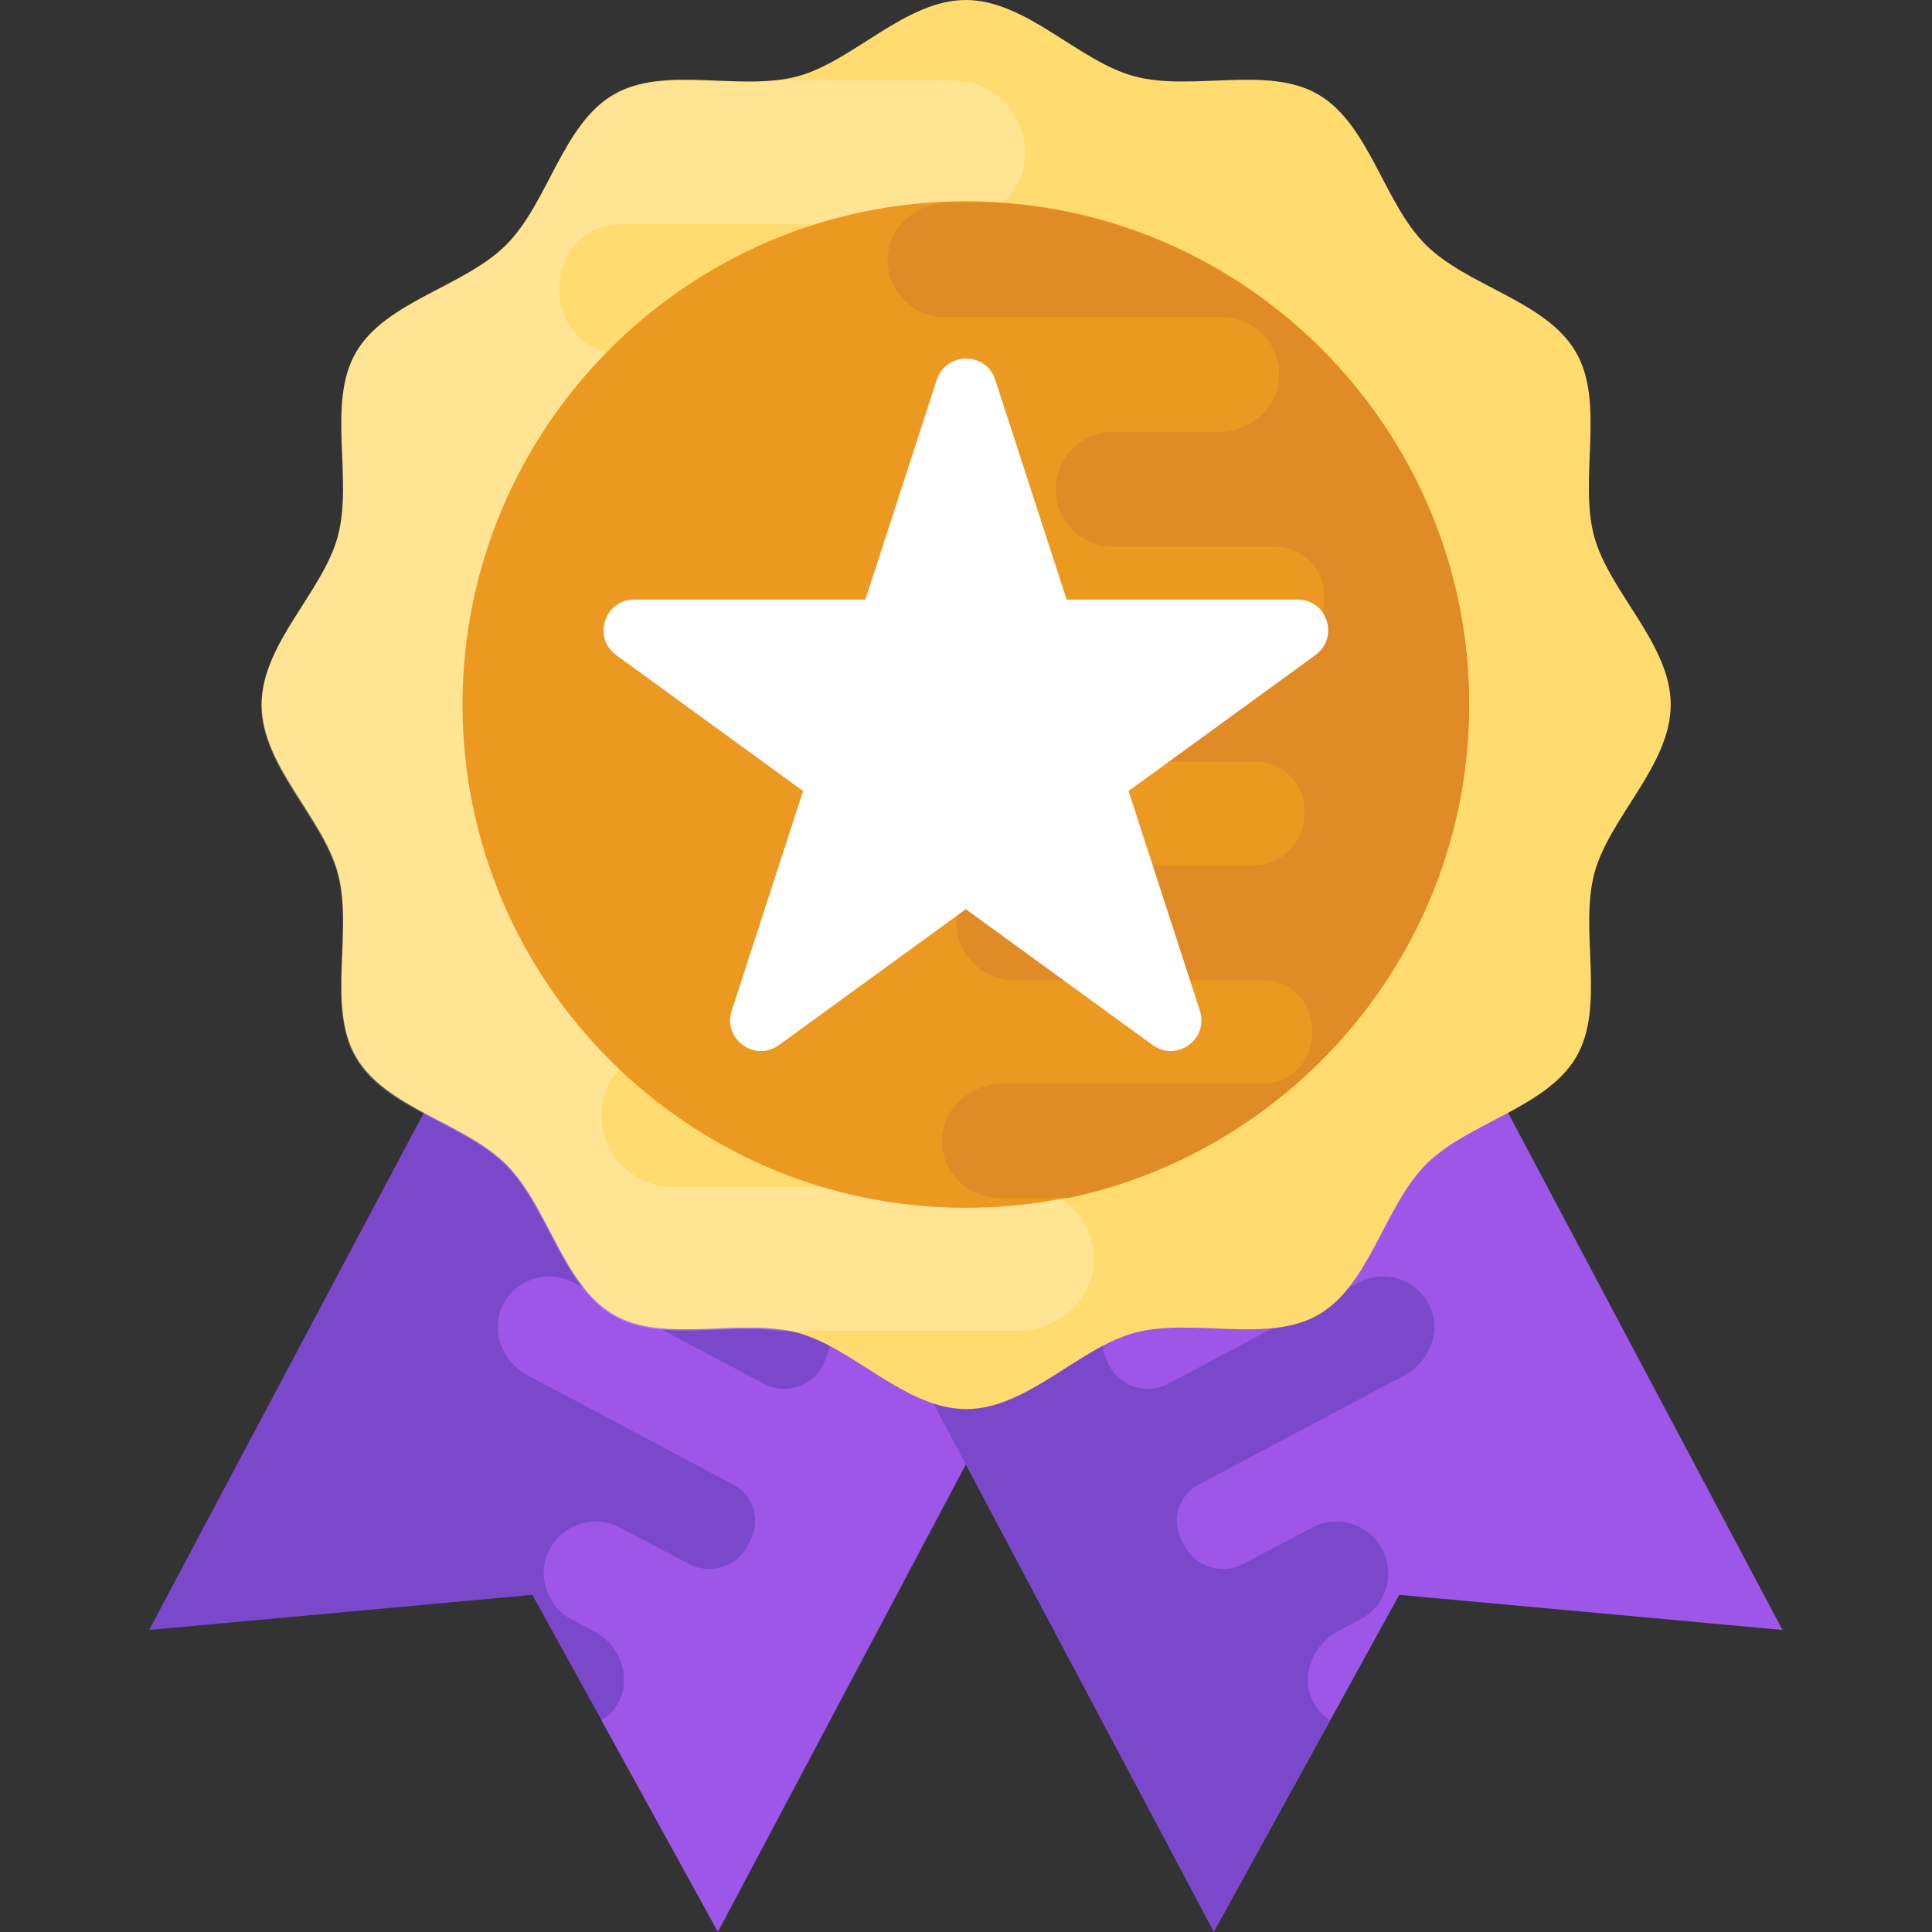 <?xml version="1.0" encoding="utf-8"?>
<!-- Generator: Adobe Illustrator 23.0.3, SVG Export Plug-In . SVG Version: 6.00 Build 0)  -->
<svg version="1.1" id="Capa_1" xmlns="http://www.w3.org/2000/svg" xmlns:xlink="http://www.w3.org/1999/xlink" x="0px" y="0px"
	 viewBox="0 0 511.7 511.7" style="enable-background:new 0 0 511.7 511.7;" xml:space="preserve">
<rect x="0" y="0" width="511.7" height="511.7" fill="#333333" stroke="none"/>
<style type="text/css">
	.st0{fill:#7B48CC;}
	.st1{fill:#9D56E8;}
	.st2{fill:#FFDB70;}
	.st3{opacity:0.25;fill:#FFFFFF;enable-background:new    ;}
	.st4{fill:#EC9922;}
	.st5{fill:#E18B26;}
	.st6{fill:#FFFFFF;}
</style>
<polygon class="st0" points="151.3,221.2 39.5,431.7 141,422.4 190.2,511.6 301.9,301.1 "/>
<g>
	<path class="st1" d="M164.1,450.4c3.1-6.7-0.1-14.8-6.7-18.3l-6.4-3.4c-6.4-3.7-8.9-11.8-5.4-18.4c3.6-6.7,11.9-9.3,18.6-5.7
		l18.2,9.6c5.6,3,12.7,0.8,15.6-4.8l0.4-0.9c3.3-5.3,1.4-12.4-4.2-15.3l-54.4-28.9c-6.6-3.5-9.9-11.5-6.8-18.3
		c3.4-7.2,12-10,18.9-6.3l50.4,26.8c5.6,3,12.7,0.8,15.6-4.8l0.3-0.7l0.1-0.2c3.2-5.9,1-13.3-5-16.4l-28.3-15
		c-6.6-3.5-9.9-11.5-6.7-18.4c3.4-7.1,12-10,18.9-6.3l31.2,16.6c5.8,3.1,12.8,0.5,15.8-5.4c0-0.1,0-0.1,0.1-0.2c0-0.1,0-0.1,0.1-0.2
		c3.2-5.8,1.4-13-4.4-16.1l-33.7-17.9c-6.5-3.5-9.8-11.5-6.7-18.2c3.4-7.2,12-10,18.9-6.3l83.2,44.1L190.1,511.6l-30.8-56
		C161.3,454.3,163,452.7,164.1,450.4z"/>
	<polygon class="st1" points="360.4,221.2 472.1,431.7 370.6,422.4 321.5,511.6 209.8,301.1 	"/>
</g>
<path class="st0" d="M347.6,450.4c-3.1-6.7,0.1-14.8,6.7-18.3l6.4-3.4c6.4-3.7,8.9-11.8,5.4-18.4c-3.6-6.7-11.9-9.3-18.6-5.7
	l-18.2,9.6c-5.6,3-12.7,0.8-15.6-4.8l-0.4-0.9c-3.3-5.3-1.4-12.4,4.2-15.3l54.4-28.9c6.6-3.5,9.9-11.5,6.8-18.3
	c-3.4-7.2-12-10-18.9-6.3l-50.4,26.8c-5.6,3-12.7,0.8-15.6-4.8l-0.3-0.7l-0.1-0.2c-3.2-5.9-1-13.3,5-16.4l28.3-15
	c6.6-3.5,9.9-11.5,6.7-18.4c-3.4-7.1-12-10-18.9-6.3L283,321.2c-5.8,3.1-12.8,0.5-15.8-5.4c0-0.1,0-0.1-0.1-0.2s0-0.1-0.1-0.2
	c-3.2-5.8-1.4-13,4.4-16.1l33.7-17.9c6.5-3.5,9.8-11.5,6.7-18.2c-3.4-7.2-12-10-18.9-6.3l-83.2,44.1l111.8,210.6l30.8-56
	C350.4,454.3,348.6,452.7,347.6,450.4z"/>
<path class="st2" d="M442.5,186.6c0,16.1-16.2,29.8-20.2,44.6c-4.1,15.3,3,35.3-4.8,48.7c-7.9,13.6-28.8,17.4-39.8,28.5
	c-11.1,11.1-14.9,32-28.5,39.8c-13.4,7.8-33.4,0.7-48.7,4.8c-14.8,4-28.5,20.2-44.6,20.2s-29.8-16.2-44.6-20.2
	c-15.3-4.1-35.3,3-48.7-4.8c-13.6-7.9-17.4-28.8-28.5-39.8c-11.1-11.1-32-14.9-39.8-28.5c-7.8-13.4-0.7-33.4-4.8-48.7
	c-4-14.8-20.2-28.5-20.2-44.6s16.2-29.8,20.2-44.6c4.1-15.3-3-35.3,4.8-48.7c7.9-13.6,28.8-17.4,39.8-28.5
	c11.1-11.1,14.9-32,28.5-39.8c13.4-7.8,33.4-0.7,48.7-4.8C226,16.2,239.8,0,255.8,0s29.8,16.2,44.6,20.2c15.3,4.1,35.3-3,48.7,4.8
	c13.6,7.9,17.4,28.8,28.5,39.8c11.1,11.1,32,14.9,39.8,28.5c7.8,13.4,0.7,33.4,4.8,48.7C426.2,156.8,442.5,170.6,442.5,186.6z"/>
<path class="st3" d="M280.4,166.1H166.9c-8.8,0-16.1-7.2-16.1-16.1l0.1-1.1v-0.2c-0.1-9.3,7.5-16.9,16.8-16.9h78.7
	c10.4,0,19.6-7.7,20.2-18.1c0.5-10.9-8.2-20.1-19.1-20.1h-83.3c-9.2,0-16.1-7.7-16-16.9c0-0.1,0-0.1,0-0.2s0-0.1,0-0.2
	c-0.1-9.2,6.8-16.9,16-16.9h87.2c10.3,0,19.5-7.7,20.1-18c0.5-11-8.2-20.1-19.1-20.1h-45.8c-14.6,2-32-3-44.1,4
	c-13.6,7.9-17.4,28.8-28.5,39.8s-32,14.9-39.8,28.5c-7.8,13.4-0.7,33.4-4.8,48.7c-4,14.8-20.2,28.5-20.2,44.6s16.2,29.8,20.2,44.6
	c4.1,15.3-3,35.3,4.8,48.7c7.9,13.6,28.8,17.4,39.8,28.5c11.1,11.1,14.9,32,28.5,39.8c12.1,7,29.5,2,44.1,4h63
	c10.3,0,19.5-7.7,20.1-18c0.5-11-8.2-20.1-19.1-20.1l-92.2,0c-10.9,0-19.6-9.1-19.1-20.1c0.5-10.3,9.8-18.1,20.1-18.1h35.8
	c10.3-0.3,18.6-8.7,18.6-19.1c0-10.5-8.6-19.1-19.1-19.1h-54.2c-8.8,0-16.1-7.2-15.9-16.1v-1.4c-0.6-8.7,6.4-16.1,15.1-16.1h119.7
	c10.4,0,19.6-7.7,20.2-18C300,175.2,291.3,166.1,280.4,166.1z"/>
<path class="st4" d="M255.8,319.9c-73.5,0-133.3-59.8-133.3-133.3S182.3,53.3,255.8,53.3s133.3,59.8,133.3,133.3
	S329.3,319.9,255.8,319.9z"/>
<path class="st5" d="M389.1,186.6c0-70.9-55.7-128.9-125.6-132.9h-12.4c-8.2,0-15.5,6.1-16,14.3c-0.4,8.8,6.5,16,15.2,16l73.3,0
	c8.7,0,15.6,7.2,15.2,16c-0.4,8.2-7.8,14.4-16,14.4h-28.4c-8.2,0.2-14.8,6.9-14.8,15.2c0,8.4,6.8,15.2,15.2,15.2h43.1
	c7,0,12.8,5.8,12.7,12.8v1.1c0.5,6.9-5.1,12.8-12,12.8h-95.2c-8.3,0-15.6,6.1-16.1,14.3c-0.4,8.8,6.5,16,15.2,16h90.2
	c7,0,12.8,5.8,12.8,12.8l-0.1,0.9v0.2c0.1,7.4-6,13.5-13.4,13.5h-62.6c-8.3,0-15.6,6.1-16.1,14.4c-0.4,8.7,6.5,16,15.2,16h66.3
	c7.3,0,12.8,6.1,12.7,13.5c0,0.1,0,0.1,0,0.2s0,0.1,0,0.2c0.1,7.3-5.4,13.5-12.7,13.5h-69.3c-8.2,0-15.5,6.1-16,14.3
	c-0.4,8.8,6.5,16,15.2,16H283C343.5,304.5,389.1,250.8,389.1,186.6z"/>
<path class="st6" d="M343.7,158.8h-61.2l-18.9-58.2c-2.4-7.5-13-7.5-15.5,0l-18.9,58.2H168c-7.9,0-11.1,10.1-4.8,14.7l49.5,36
	l-18.9,58.2c-2.4,7.5,6.1,13.7,12.5,9.1l49.5-36l49.5,36c6.4,4.6,14.9-1.6,12.5-9.1l-18.9-58.2l49.5-36
	C354.8,168.8,351.5,158.8,343.7,158.8z"/>
</svg>
